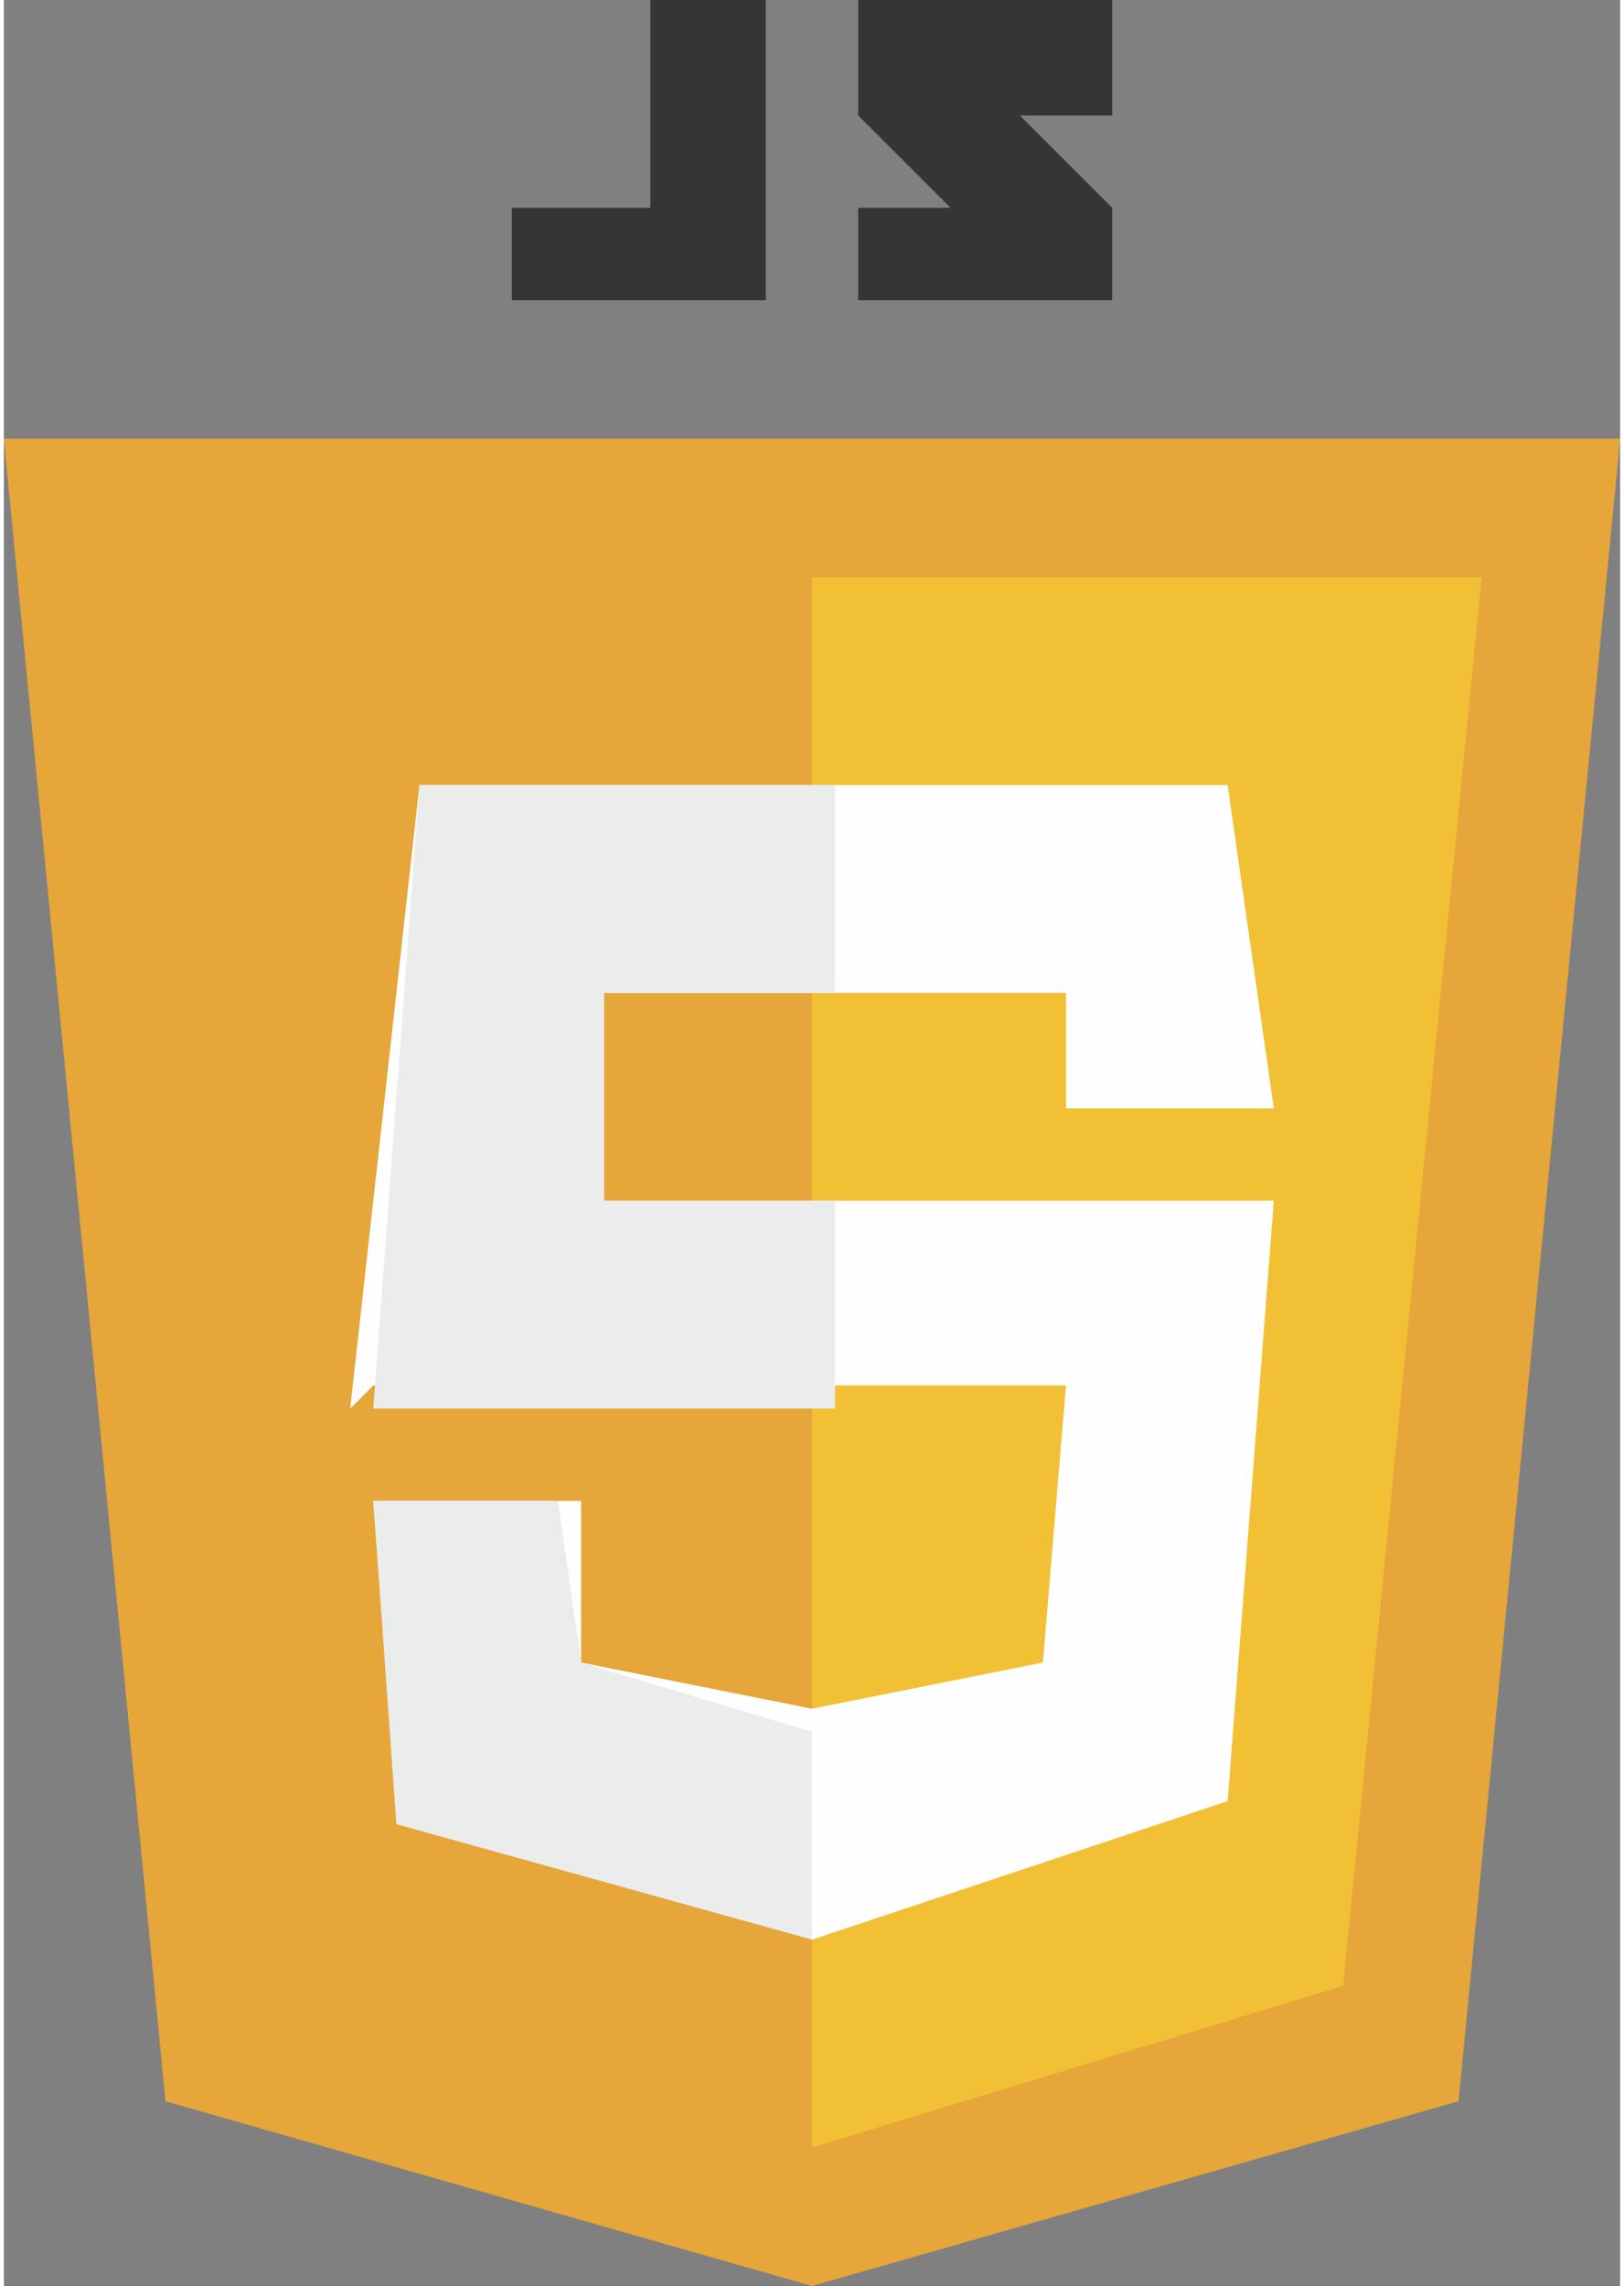<svg xmlns="http://www.w3.org/2000/svg" xml:space="preserve" width="11.693" height="16.459" style="shape-rendering:geometricPrecision;text-rendering:geometricPrecision;image-rendering:optimizeQuality;fill-rule:evenodd;clip-rule:evenodd" viewBox="0 0 0.7 0.99">
    <rect x="0" y="0" width="0.7" height="0.99" fill="#808080" stroke="none"/>
    <g id="Camada_x0020_1">
        <g id="_1486700378816">
            <path style="fill:#e6a63a;fill-rule:nonzero" d="M.7.19H0l.07.72.28.08.28-.08z" />
            <path style="fill:#f2c035;fill-rule:nonzero" d="M.35.25v.68L.58.86.64.25z" />
            <path style="fill:#fefefe;fill-rule:nonzero" d="M.53.34H.18L.15.61.16.6h.3L.45.72l-.1.02-.1-.02V.65H.16l.01.13.18.06.18-.06.02-.26H.23L.24.43h.22v.05h.09z" />
            <path d="M.35.34H.18L.16.61h.2V.52h-.1V.43h.1V.34zm-.1.31H.16l.01.14.18.05V.75L.25.72.24.65z" style="fill:#ebecec;fill-rule:nonzero" />
            <path style="fill:#373435;fill-rule:nonzero" d="M.28.09H.22v.04h.11V0H.28zM.48 0H.37v.05l.04.04H.37v.04h.11V.09L.44.05h.04V0z" />
        </g>
    </g>
</svg>
